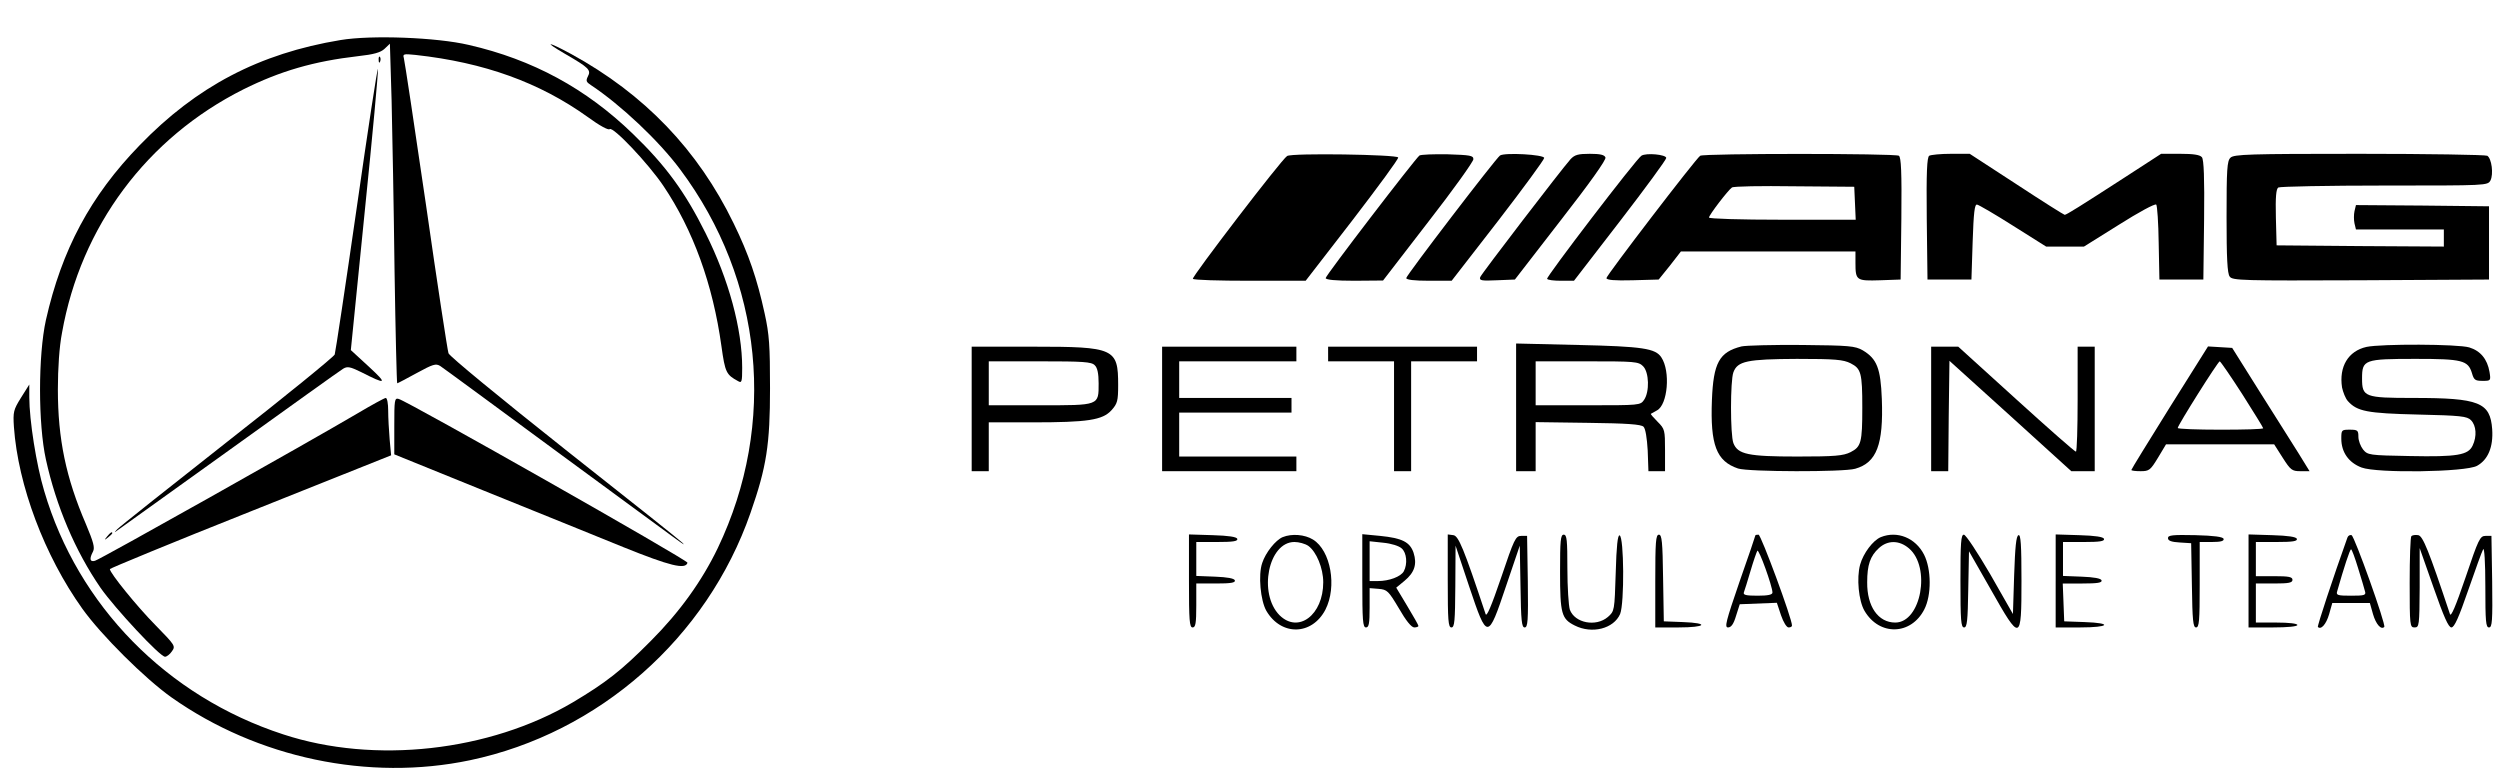 <?xml version="1.0" standalone="no"?>
<!DOCTYPE svg PUBLIC "-//W3C//DTD SVG 20010904//EN"
 "http://www.w3.org/TR/2001/REC-SVG-20010904/DTD/svg10.dtd">
<svg version="1.0" xmlns="http://www.w3.org/2000/svg"
 width="1024pt" height="320pt" viewBox="0 0 1024 320"
 preserveAspectRatio="xMidYMid meet">

<g transform="translate(0,320) scale(0.1,-0.1)"
fill="#000000" stroke="none">
<path d="M1395 3036 c-333 -55 -590 -190 -823 -431 -202 -208 -319 -428 -384
-716 -32 -145 -32 -426 0 -571 42 -191 120 -375 224 -526 59 -84 243 -282 264
-282 7 0 20 10 28 22 16 22 13 25 -68 108 -75 76 -186 213 -186 229 0 3 259
110 576 236 l576 230 -6 65 c-3 36 -6 89 -6 118 0 28 -4 52 -10 52 -5 0 -58
-29 -117 -64 -202 -119 -1054 -598 -1074 -603 -21 -6 -24 8 -8 38 8 16 2 38
-29 112 -82 190 -115 349 -115 552 0 86 6 176 17 232 77 435 347 798 743 997
151 75 288 115 470 136 64 7 92 15 108 30 l22 21 7 -233 c3 -128 9 -441 12
-695 4 -255 9 -463 11 -463 2 0 38 19 80 42 66 36 78 40 96 29 11 -7 234 -171
496 -364 542 -398 509 -375 496 -360 -5 6 -221 178 -480 382 -266 211 -473
381 -478 394 -4 12 -46 285 -92 607 -47 322 -88 593 -91 603 -5 16 0 17 48 12
282 -31 508 -113 705 -254 49 -36 85 -55 90 -50 13 13 158 -140 220 -232 122
-181 203 -404 238 -657 15 -108 20 -117 68 -143 15 -9 17 -4 17 54 0 159 -55
362 -150 552 -83 167 -163 277 -298 407 -191 185 -410 304 -672 364 -132 31
-399 41 -525 20z"/>
<path d="M2315 2979 c97 -56 107 -66 93 -92 -9 -18 -7 -23 13 -36 122 -81 278
-228 365 -345 340 -455 398 -1041 154 -1551 -65 -135 -156 -262 -275 -381
-120 -121 -183 -170 -319 -251 -341 -201 -812 -254 -1186 -131 -476 155 -841
527 -979 997 -32 106 -61 290 -61 384 l0 52 -34 -54 c-31 -50 -33 -58 -29
-120 17 -239 125 -527 280 -744 77 -108 257 -287 366 -364 352 -248 807 -344
1222 -257 528 111 971 501 1149 1013 66 189 80 280 80 511 0 174 -3 220 -22
306 -31 142 -65 242 -127 369 -146 301 -366 530 -666 694 -98 53 -115 53 -24
0z"/>
<path d="M1551 2954 c0 -11 3 -14 6 -6 3 7 2 16 -1 19 -3 4 -6 -2 -5 -13z"/>
<path d="M1461 2348 c-46 -320 -87 -591 -90 -600 -3 -9 -202 -171 -441 -358
-239 -188 -442 -349 -450 -358 -13 -14 -13 -15 0 -5 8 6 215 154 460 330 245
176 454 326 466 333 17 10 28 8 73 -14 104 -53 110 -50 32 22 l-74 68 57 568
c32 312 56 574 54 583 -2 8 -41 -248 -87 -569z"/>
<path d="M5272 2561 c-23 -14 -391 -495 -386 -503 3 -5 108 -8 233 -8 l229 0
191 247 c105 137 190 252 188 258 -4 12 -436 19 -455 6z"/>
<path d="M5814 2563 c-18 -14 -384 -491 -384 -502 0 -7 40 -11 118 -11 l117 1
185 240 c102 131 185 247 185 257 0 15 -13 17 -105 20 -58 1 -110 -1 -116 -5z"/>
<path d="M6144 2563 c-19 -14 -384 -491 -384 -502 0 -7 33 -11 93 -11 l93 0
190 245 c104 135 189 251 189 258 0 14 -162 23 -181 10z"/>
<path d="M6433 2548 c-39 -44 -364 -468 -370 -483 -5 -14 5 -16 68 -13 l74 3
188 243 c117 150 187 248 183 257 -4 11 -22 15 -64 15 -48 0 -62 -4 -79 -22z"/>
<path d="M6723 2562 c-22 -14 -391 -497 -386 -504 2 -5 28 -8 57 -8 l53 0 189
245 c104 135 189 251 189 258 0 14 -83 22 -102 9z"/>
<path d="M6964 2562 c-19 -13 -384 -490 -384 -501 0 -8 33 -11 107 -9 l107 3
46 57 45 58 358 0 357 0 0 -47 c0 -72 4 -74 101 -71 l84 3 3 249 c2 193 -1
251 -10 258 -16 10 -799 10 -814 0z m634 -194 l3 -68 -301 0 c-173 0 -300 4
-300 9 0 10 78 112 94 123 6 5 121 7 256 5 l245 -2 3 -67z"/>
<path d="M7902 2562 c-9 -7 -12 -65 -10 -258 l3 -249 90 0 90 0 5 155 c4 119
8 154 18 152 7 -1 74 -40 148 -87 l135 -85 77 0 78 0 144 90 c79 50 147 87
152 82 4 -4 9 -75 10 -157 l3 -150 90 0 90 0 3 244 c2 171 -1 248 -9 257 -8
10 -35 14 -89 14 l-78 0 -148 -96 c-184 -119 -240 -154 -247 -154 -3 0 -92 56
-197 125 l-192 125 -77 0 c-42 0 -82 -4 -89 -8z"/>
<path d="M9136 2554 c-14 -13 -16 -49 -16 -243 0 -166 3 -232 13 -244 11 -16
52 -17 537 -15 l525 3 0 150 0 150 -272 3 -273 2 -6 -25 c-3 -14 -3 -36 0 -50
l6 -25 180 0 180 0 0 -35 0 -35 -342 2 -343 3 -3 114 c-2 85 1 117 10 123 7 4
203 8 435 8 421 0 422 0 434 21 13 26 5 89 -13 101 -7 4 -243 8 -525 8 -452 0
-513 -2 -527 -16z"/>
<path d="M6210 1531 l0 -261 40 0 40 0 0 101 0 100 215 -3 c159 -2 217 -6 227
-16 8 -8 14 -46 17 -97 l3 -85 34 0 34 0 0 86 c0 82 -1 87 -30 116 -17 17 -30
32 -28 33 2 1 13 7 25 14 44 23 56 160 18 217 -24 37 -76 45 -342 51 l-253 6
0 -262z m520 169 c25 -25 27 -105 4 -138 -15 -22 -19 -22 -230 -22 l-214 0 0
90 0 90 210 0 c197 0 211 -1 230 -20z"/>
<path d="M7133 1781 c-91 -23 -115 -67 -121 -220 -7 -183 18 -250 107 -280 42
-14 432 -15 480 -1 88 25 116 99 109 286 -5 126 -20 164 -78 199 -32 18 -54
20 -250 22 -118 1 -230 -2 -247 -6z m447 -69 c43 -22 48 -39 48 -182 0 -143
-5 -160 -48 -182 -30 -15 -64 -18 -218 -18 -202 0 -244 9 -262 55 -13 34 -13
256 0 290 17 46 56 54 260 55 157 0 190 -3 220 -18z"/>
<path d="M9693 1779 c-75 -17 -113 -81 -100 -166 4 -19 14 -45 24 -56 38 -42
78 -50 287 -55 176 -4 201 -7 217 -23 22 -22 25 -66 7 -104 -18 -39 -63 -47
-257 -43 -168 3 -173 4 -192 27 -10 13 -19 36 -19 52 0 26 -3 29 -35 29 -34 0
-35 -1 -35 -37 0 -55 30 -98 83 -118 63 -24 426 -19 473 7 45 25 67 77 62 150
-8 110 -53 128 -322 128 -201 0 -211 4 -211 80 0 77 9 80 220 80 190 0 214 -6
230 -58 8 -28 13 -32 43 -32 34 0 35 0 29 37 -9 52 -37 86 -83 100 -47 14
-360 15 -421 2z"/>
<path d="M3980 1525 l0 -255 35 0 35 0 0 100 0 100 178 0 c227 0 288 9 325 50
24 27 27 38 27 103 0 150 -15 157 -347 157 l-253 0 0 -255z m504 179 c11 -10
16 -34 16 -74 0 -92 4 -90 -241 -90 l-209 0 0 90 0 90 209 0 c177 0 212 -2
225 -16z"/>
<path d="M4760 1525 l0 -255 275 0 275 0 0 30 0 30 -240 0 -240 0 0 90 0 90
230 0 230 0 0 30 0 30 -230 0 -230 0 0 75 0 75 240 0 240 0 0 30 0 30 -275 0
-275 0 0 -255z"/>
<path d="M5440 1750 l0 -30 135 0 135 0 0 -225 0 -225 35 0 35 0 0 225 0 225
135 0 135 0 0 30 0 30 -305 0 -305 0 0 -30z"/>
<path d="M7910 1525 l0 -255 35 0 35 0 2 226 3 226 250 -226 249 -226 48 0 48
0 0 255 0 255 -35 0 -35 0 0 -215 c0 -118 -3 -215 -7 -215 -5 0 -115 97 -245
215 l-237 215 -56 0 -55 0 0 -255z"/>
<path d="M8887 1531 c-86 -138 -157 -253 -157 -256 0 -3 17 -5 38 -5 35 0 40
4 71 55 l33 55 222 0 221 0 35 -55 c32 -50 38 -55 72 -55 l38 0 -45 73 c-25
39 -96 153 -159 252 l-113 180 -49 3 -50 3 -157 -250z m297 55 c47 -74 86
-137 86 -140 0 -4 -79 -6 -175 -6 -96 0 -175 3 -175 7 0 11 165 273 172 273 3
0 45 -61 92 -134z"/>
<path d="M1615 1455 l0 -116 370 -150 c204 -82 459 -186 568 -230 191 -77 255
-93 263 -64 3 10 -1147 662 -1183 671 -17 5 -18 -4 -18 -111z"/>
<path d="M439 1003 c-13 -16 -12 -17 4 -4 9 7 17 15 17 17 0 8 -8 3 -21 -13z"/>
<path d="M4870 820 c0 -162 2 -190 15 -190 12 0 15 17 15 90 l0 90 81 0 c60 0
80 3 77 13 -3 8 -31 13 -81 15 l-77 3 0 69 0 70 86 0 c64 0 85 3 82 13 -3 8
-35 13 -101 15 l-97 3 0 -191z"/>
<path d="M5254 1000 c-29 -12 -70 -63 -84 -106 -17 -49 -7 -154 17 -196 61
-104 187 -101 242 5 48 94 22 242 -51 287 -34 21 -87 25 -124 10z m105 -36
c33 -24 61 -91 61 -149 0 -134 -102 -211 -179 -135 -88 89 -46 300 61 300 18
0 44 -7 57 -16z"/>
<path d="M5580 821 c0 -163 2 -191 15 -191 12 0 15 16 15 81 l0 80 37 -3 c35
-3 40 -8 83 -80 28 -49 51 -78 63 -78 9 0 17 3 17 6 0 4 -21 40 -46 82 l-45
75 34 28 c41 34 52 68 37 115 -15 44 -47 60 -137 69 l-73 7 0 -191z m161 133
c21 -18 25 -64 9 -94 -12 -22 -60 -40 -106 -40 l-34 0 0 81 0 82 56 -6 c32 -3
64 -13 75 -23z"/>
<path d="M5930 821 c0 -163 2 -191 15 -191 13 0 15 26 16 168 l1 167 56 -168
c74 -220 76 -220 151 3 l56 165 3 -167 c2 -141 5 -168 17 -168 13 0 15 26 13
188 l-3 187 -24 0 c-23 0 -29 -13 -82 -170 -41 -120 -60 -164 -64 -150 -90
271 -111 320 -132 323 l-23 3 0 -190z"/>
<path d="M6390 858 c0 -172 6 -193 60 -220 71 -36 160 -13 186 47 18 44 16
316 -2 322 -8 3 -13 -44 -16 -153 -5 -156 -5 -157 -32 -181 -49 -42 -136 -25
-156 30 -5 16 -10 92 -10 168 0 117 -2 139 -15 139 -13 0 -15 -24 -15 -152z"/>
<path d="M6780 820 l0 -190 95 0 c114 0 128 18 18 22 l-78 3 -3 178 c-2 148
-5 177 -17 177 -13 0 -15 -29 -15 -190z"/>
<path d="M7190 1007 c0 -2 -29 -88 -65 -190 -56 -163 -62 -187 -47 -187 13 0
23 14 33 48 l15 47 76 3 76 3 17 -51 c10 -29 23 -50 31 -50 8 0 14 3 14 8 1
26 -127 372 -137 372 -7 0 -13 -1 -13 -3z m70 -234 c0 -9 -18 -13 -61 -13 -48
0 -60 3 -56 14 3 7 15 47 27 87 12 41 25 78 28 83 6 10 62 -146 62 -171z"/>
<path d="M7704 1000 c-32 -13 -72 -66 -85 -113 -15 -55 -6 -148 18 -189 61
-104 191 -100 245 6 30 58 29 165 -1 224 -35 69 -110 99 -177 72z m115 -46
c91 -77 50 -304 -56 -304 -70 0 -116 66 -115 165 0 71 12 107 48 140 36 33 83
33 123 -1z"/>
<path d="M8030 820 c0 -161 2 -190 15 -190 12 0 15 26 17 156 l3 156 89 -156
c122 -216 126 -215 126 35 0 148 -3 190 -12 187 -10 -3 -14 -49 -18 -164 l-5
-159 -93 163 c-52 89 -100 162 -108 162 -12 0 -14 -33 -14 -190z"/>
<path d="M8420 820 l0 -190 100 0 c121 0 135 18 18 22 l-83 3 -3 78 -3 77 81
0 c61 0 81 3 78 13 -3 8 -31 13 -81 15 l-77 3 0 69 0 70 86 0 c64 0 85 3 82
13 -3 8 -35 13 -101 15 l-97 3 0 -191z"/>
<path d="M8880 996 c0 -11 14 -16 48 -18 l47 -3 3 -172 c2 -145 5 -173 17
-173 13 0 15 27 15 175 l0 175 51 0 c36 0 49 4 47 13 -3 8 -38 13 -116 15 -93
2 -112 0 -112 -12z"/>
<path d="M9210 820 l0 -190 100 0 c60 0 100 4 100 10 0 6 -35 10 -85 10 l-85
0 0 80 0 80 75 0 c60 0 75 3 75 15 0 12 -15 15 -75 15 l-75 0 0 70 0 70 86 0
c64 0 85 3 82 13 -3 8 -35 13 -101 15 l-97 3 0 -191z"/>
<path d="M9615 998 c-59 -165 -124 -362 -121 -366 13 -13 34 11 46 52 l13 46
77 0 77 0 13 -46 c12 -41 33 -65 46 -52 8 8 -122 372 -134 376 -7 2 -14 -2
-17 -10z m44 -126 c13 -42 26 -85 28 -94 5 -16 -2 -18 -57 -18 -55 0 -62 2
-57 18 28 98 52 172 57 172 3 0 16 -35 29 -78z"/>
<path d="M9877 1004 c-4 -4 -7 -90 -7 -191 0 -176 1 -183 20 -183 19 0 20 7
21 163 l0 162 57 -162 c42 -120 61 -163 73 -163 12 0 30 40 69 153 29 83 56
159 61 167 5 9 9 -53 9 -152 0 -144 2 -168 15 -168 13 0 15 25 13 188 l-3 187
-24 0 c-23 0 -29 -13 -82 -170 -41 -120 -60 -164 -64 -150 -87 261 -111 320
-130 323 -12 2 -24 0 -28 -4z"/>
</g>
</svg>
